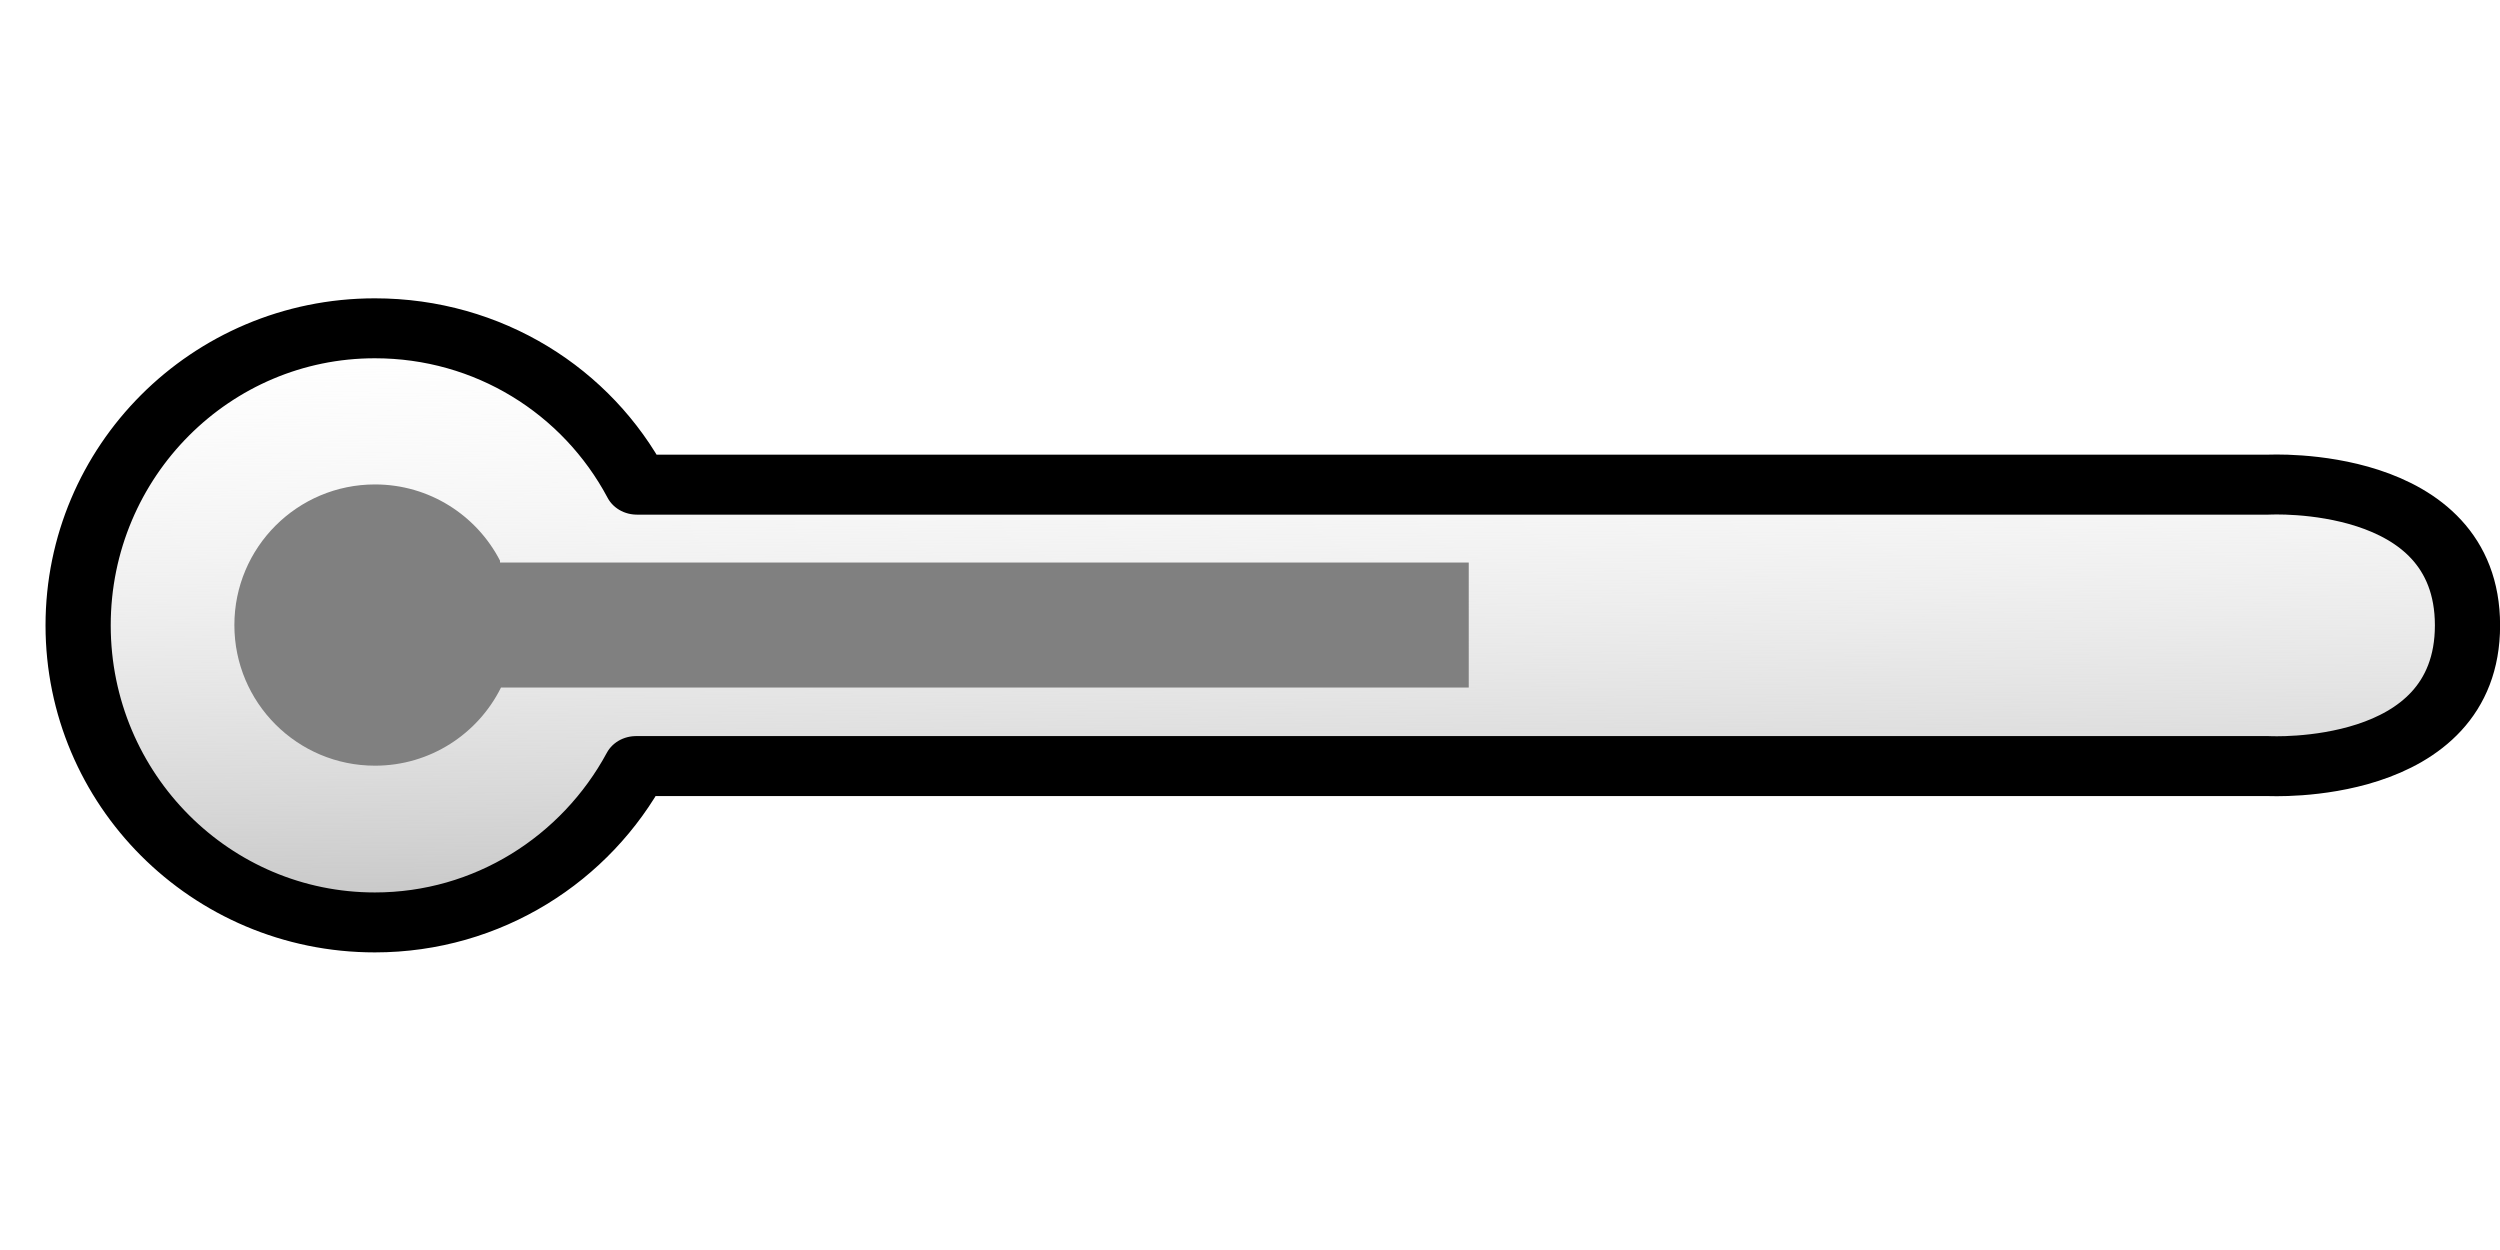 <?xml version="1.0" encoding="UTF-8" standalone="no"?>
<!-- Created with Inkscape (http://www.inkscape.org/) -->

<svg
   xmlns:dc="http://purl.org/dc/elements/1.1/"
   xmlns:cc="http://creativecommons.org/ns#"
   xmlns:rdf="http://www.w3.org/1999/02/22-rdf-syntax-ns#"
   xmlns:svg="http://www.w3.org/2000/svg"
   xmlns="http://www.w3.org/2000/svg"
   xmlns:xlink="http://www.w3.org/1999/xlink"
   xmlns:sodipodi="http://sodipodi.sourceforge.net/DTD/sodipodi-0.dtd"
   xmlns:inkscape="http://www.inkscape.org/namespaces/inkscape"
   version="1.0"
   width="40"
   height="20.001"
   id="svg1307"
   sodipodi:version="0.32"
   inkscape:version="0.47 r22583"
   sodipodi:docname="temperature 0.svg">
  <sodipodi:namedview
     inkscape:window-height="1147"
     inkscape:window-width="1920"
     inkscape:pageshadow="2"
     inkscape:pageopacity="0.0"
     borderopacity="1.0"
     bordercolor="#666666"
     pagecolor="#ffffff"
     id="base"
     inkscape:zoom="5.6568543"
     inkscape:cx="-40.622316"
     inkscape:cy="-4.4939279"
     inkscape:window-x="0"
     inkscape:window-y="0"
     inkscape:current-layer="svg1307"
     showgrid="true"
     showguides="true"
     inkscape:guide-bbox="true"
     inkscape:window-maximized="1" />
  <defs
     id="defs1309">
    <inkscape:perspective
       sodipodi:type="inkscape:persp3d"
       inkscape:vp_x="0 : 10.000478 : 1"
       inkscape:vp_y="0 : 1000 : 0"
       inkscape:vp_z="40 : 10.000478 : 1"
       inkscape:persp3d-origin="20 : 6.6669852 : 1"
       id="perspective13" />
    <linearGradient
       id="linearGradient3617">
      <stop
         style="stop-color:#c0c0c0;stop-opacity:1;"
         offset="0"
         id="stop3619" />
      <stop
         style="stop-color:#f0f0f0;stop-opacity:0;"
         offset="1"
         id="stop3621" />
    </linearGradient>
    <linearGradient
       inkscape:collect="always"
       xlink:href="#linearGradient3617"
       id="linearGradient3623"
       x1="26.237"
       y1="16.198"
       x2="26.102"
       y2="3.304"
       gradientUnits="userSpaceOnUse" />
  </defs>
  <a
     id="a3071"
     transform="matrix(0.384,0,0,0.564,4.526,1.647)" />
  <path
     id="path2819"
     transform="matrix(0.844,0,0,0.776,2.094,2.439)"
     style="fill:url(#linearGradient3623);stroke:#000000;stroke-width:1.236;stroke-linecap:round;stroke-linejoin:round;stroke-miterlimit:4;stroke-opacity:1;fill-opacity:1;stroke-dasharray:none"
     d="m 9.593,6.85 30.928,-5e-7 c 0,0 3.775,-0.223 3.775,2.901 0,3.124 -3.775,2.901 -3.775,2.901 l -30.944,0 0,0 C 8.627,14.568 6.765,15.876 4.625,15.876 1.518,15.876 -1,13.134 -1,9.751 c 0,-3.383 2.518,-6.125 5.625,-6.125 2.152,0 4.023,1.29 4.968,3.224"
     sodipodi:nodetypes="cczcccsssc" />
  <path
     id="rect2840"
     style="fill:#808080;stroke:none;stroke-width:0.5;stroke-linecap:round;stroke-linejoin:round;stroke-miterlimit:4;stroke-opacity:1;fill-opacity:1;stroke-dasharray:none"
     d="m 7.999,9 15.501,0 0,2 -15.501,0 m 0.017,7.12e-4 C 7.648,11.742 6.883,12.251 6,12.251 c -1.243,0 -2.25,-1.007 -2.25,-2.25 0,-1.243 1.007,-2.25 2.25,-2.25 0.871,0 1.626,0.495 2,1.219"
     sodipodi:nodetypes="cccccsssc" />
</svg>
